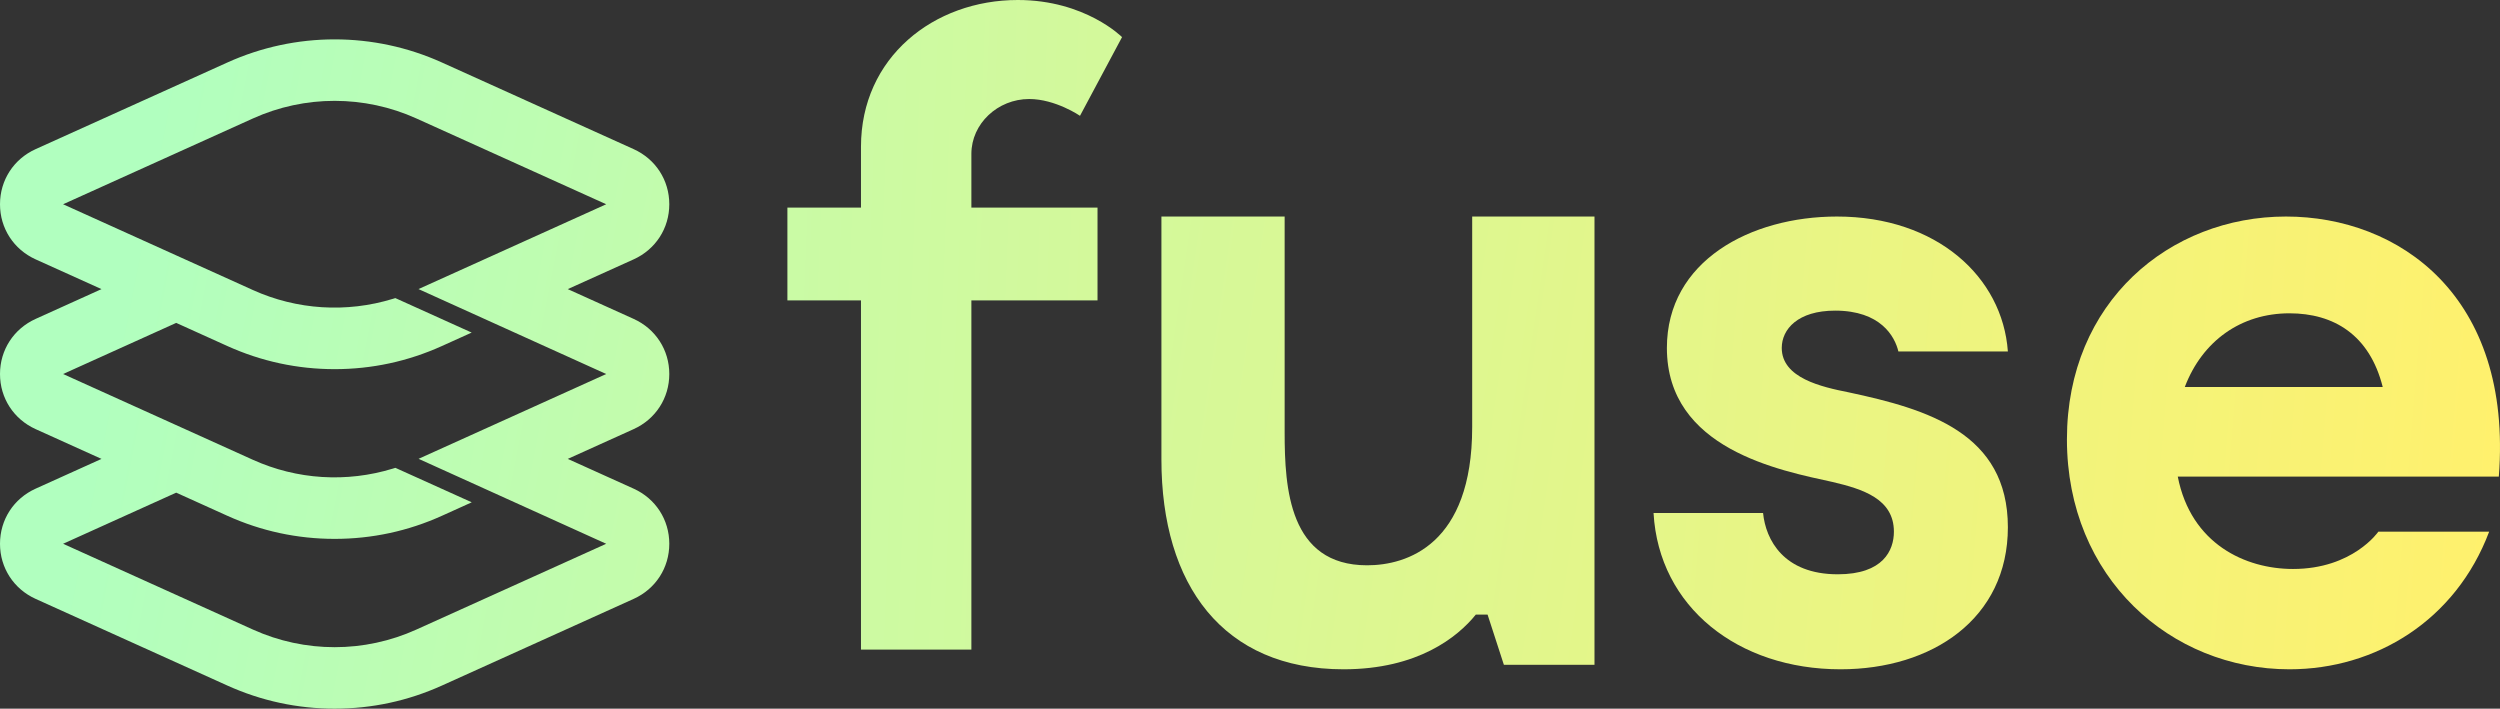 <svg width="127" height="36" viewBox="0 0 127 36" fill="none" xmlns="http://www.w3.org/2000/svg">
<rect x="0" y="0" width="127" height="36" fill="#333333" stroke="none"/>
<g id="Group 21">
<path id="Fill 1" fill-rule="evenodd" clip-rule="evenodd" d="M52.283 5.03C50.681 5.03 49.346 6.287 49.346 7.815V10.546H55.754V15.261H49.346V33H43.738V15.261H40V10.546H43.738V7.455C43.738 2.919 47.432 0 51.704 0C55.131 0 57 1.886 57 1.886L54.864 5.883C54.864 5.883 53.618 5.03 52.283 5.03Z" fill="url(#paint0_linear)"/>
<path id="Fill 3" fill-rule="evenodd" clip-rule="evenodd" d="M81 11V33.772H76.397L75.569 31.222H74.971C74.051 32.361 72.025 34 68.251 34C62.13 34 59 29.719 59 23.343V11H65.26V21.977C65.26 24.8 65.489 28.717 69.448 28.717C71.473 28.717 74.787 27.67 74.787 21.703V11H81Z" fill="url(#paint1_linear)"/>
<path id="Fill 5" fill-rule="evenodd" clip-rule="evenodd" d="M93.226 15.78C91.326 15.78 90.513 16.727 90.513 17.675C90.513 19.208 92.548 19.658 93.904 19.929C97.929 20.786 102 22.004 102 26.784C102 31.429 98.155 34 93.497 34C88.297 34 84.272 30.843 84 26.062H89.564C89.699 27.416 90.603 29.174 93.361 29.174C95.668 29.174 96.21 27.956 96.21 27.009C96.21 25.341 94.627 24.845 93.09 24.484C90.422 23.898 84.678 22.815 84.678 17.675C84.678 13.255 88.929 11 93.316 11C98.382 11 101.728 14.066 102 17.855H96.438C96.257 17.088 95.532 15.78 93.226 15.78Z" fill="url(#paint2_linear)"/>
<path id="Fill 7" fill-rule="evenodd" clip-rule="evenodd" d="M126.94 24.213H110.631C111.301 27.64 114.072 28.904 116.484 28.904C119.523 28.904 120.819 27.01 120.819 27.01H126.449C124.751 31.519 120.684 34 116.305 34C110.273 34 105 29.355 105 22.319C105 15.329 110.229 11 116.127 11C121.847 11 127.655 15.014 126.94 24.213ZM110.988 19.658H121.042C120.372 16.997 118.54 15.916 116.305 15.916C113.848 15.916 111.882 17.314 110.988 19.658Z" fill="url(#paint3_linear)"/>
<path id="Fill 9" fill-rule="evenodd" clip-rule="evenodd" d="M8.951 25.027L11.55 26.202C13.274 26.981 15.108 27.375 17 27.375C18.893 27.375 20.727 26.981 22.45 26.202L23.964 25.517L20.086 23.766L19.955 23.806C17.605 24.526 15.081 24.367 12.847 23.357L3.205 19L8.951 16.403L11.553 17.58C13.277 18.358 15.11 18.753 17 18.753C18.89 18.753 20.723 18.358 22.447 17.579L23.961 16.895L20.083 15.143L19.952 15.183C17.604 15.902 15.082 15.743 12.85 14.735L3.205 10.376L12.85 6.017C15.488 4.825 18.513 4.826 21.151 6.017L30.795 10.376L21.26 14.685L30.795 19L21.264 23.308L30.795 27.624L21.151 31.982C18.513 33.175 15.487 33.175 12.849 31.982L3.205 27.624L8.951 25.027ZM34 19C34 17.777 33.305 16.704 32.188 16.199L28.843 14.687L32.186 13.177C33.305 12.672 34 11.598 34 10.376C34 9.153 33.305 8.08 32.187 7.575L22.448 3.174C18.986 1.609 15.014 1.609 11.552 3.174L1.812 7.575C0.694 8.08 0 9.153 0 10.376C0 11.598 0.695 12.672 1.813 13.177L5.156 14.687L1.813 16.199C0.695 16.704 0 17.777 0 19C0 20.222 0.695 21.296 1.813 21.801L5.156 23.312L1.812 24.823C0.694 25.328 0 26.401 0 27.624C0 28.846 0.695 29.92 1.813 30.425L11.552 34.827C13.275 35.605 15.108 36 17 36C18.892 36 20.725 35.605 22.448 34.827L32.186 30.425C33.305 29.921 34 28.847 34 27.624C34 26.401 33.305 25.328 32.187 24.823L28.843 23.312L32.186 21.801C33.305 21.296 34 20.223 34 19Z" fill="url(#paint4_linear)"/>
</g>
<defs>
<linearGradient id="paint0_linear" x1="-3.572" y1="129.369" x2="120.331" y2="134.278" gradientUnits="userSpaceOnUse">
<stop stop-color="#B1FFBF"/>
<stop offset="1" stop-color="#FFF16D"/>
</linearGradient>
<linearGradient id="paint1_linear" x1="-7.806" y1="73.576" x2="116.909" y2="91.899" gradientUnits="userSpaceOnUse">
<stop stop-color="#B1FFBF"/>
<stop offset="1" stop-color="#FFF16D"/>
</linearGradient>
<linearGradient id="paint2_linear" x1="-5.833" y1="91.762" x2="121.13" y2="102.354" gradientUnits="userSpaceOnUse">
<stop stop-color="#B1FFBF"/>
<stop offset="1" stop-color="#FFF16D"/>
</linearGradient>
<linearGradient id="paint3_linear" x1="-4.989" y1="77.119" x2="121.581" y2="87.648" gradientUnits="userSpaceOnUse">
<stop stop-color="#B1FFBF"/>
<stop offset="1" stop-color="#FFF16D"/>
<stop offset="1" stop-color="#FFF16D"/>
</linearGradient>
<linearGradient id="paint4_linear" x1="-3.846" y1="65.174" x2="114.066" y2="88.235" gradientUnits="userSpaceOnUse">
<stop stop-color="#B1FFBF"/>
<stop offset="1" stop-color="#FFF16D"/>
</linearGradient>
</defs>
</svg>
